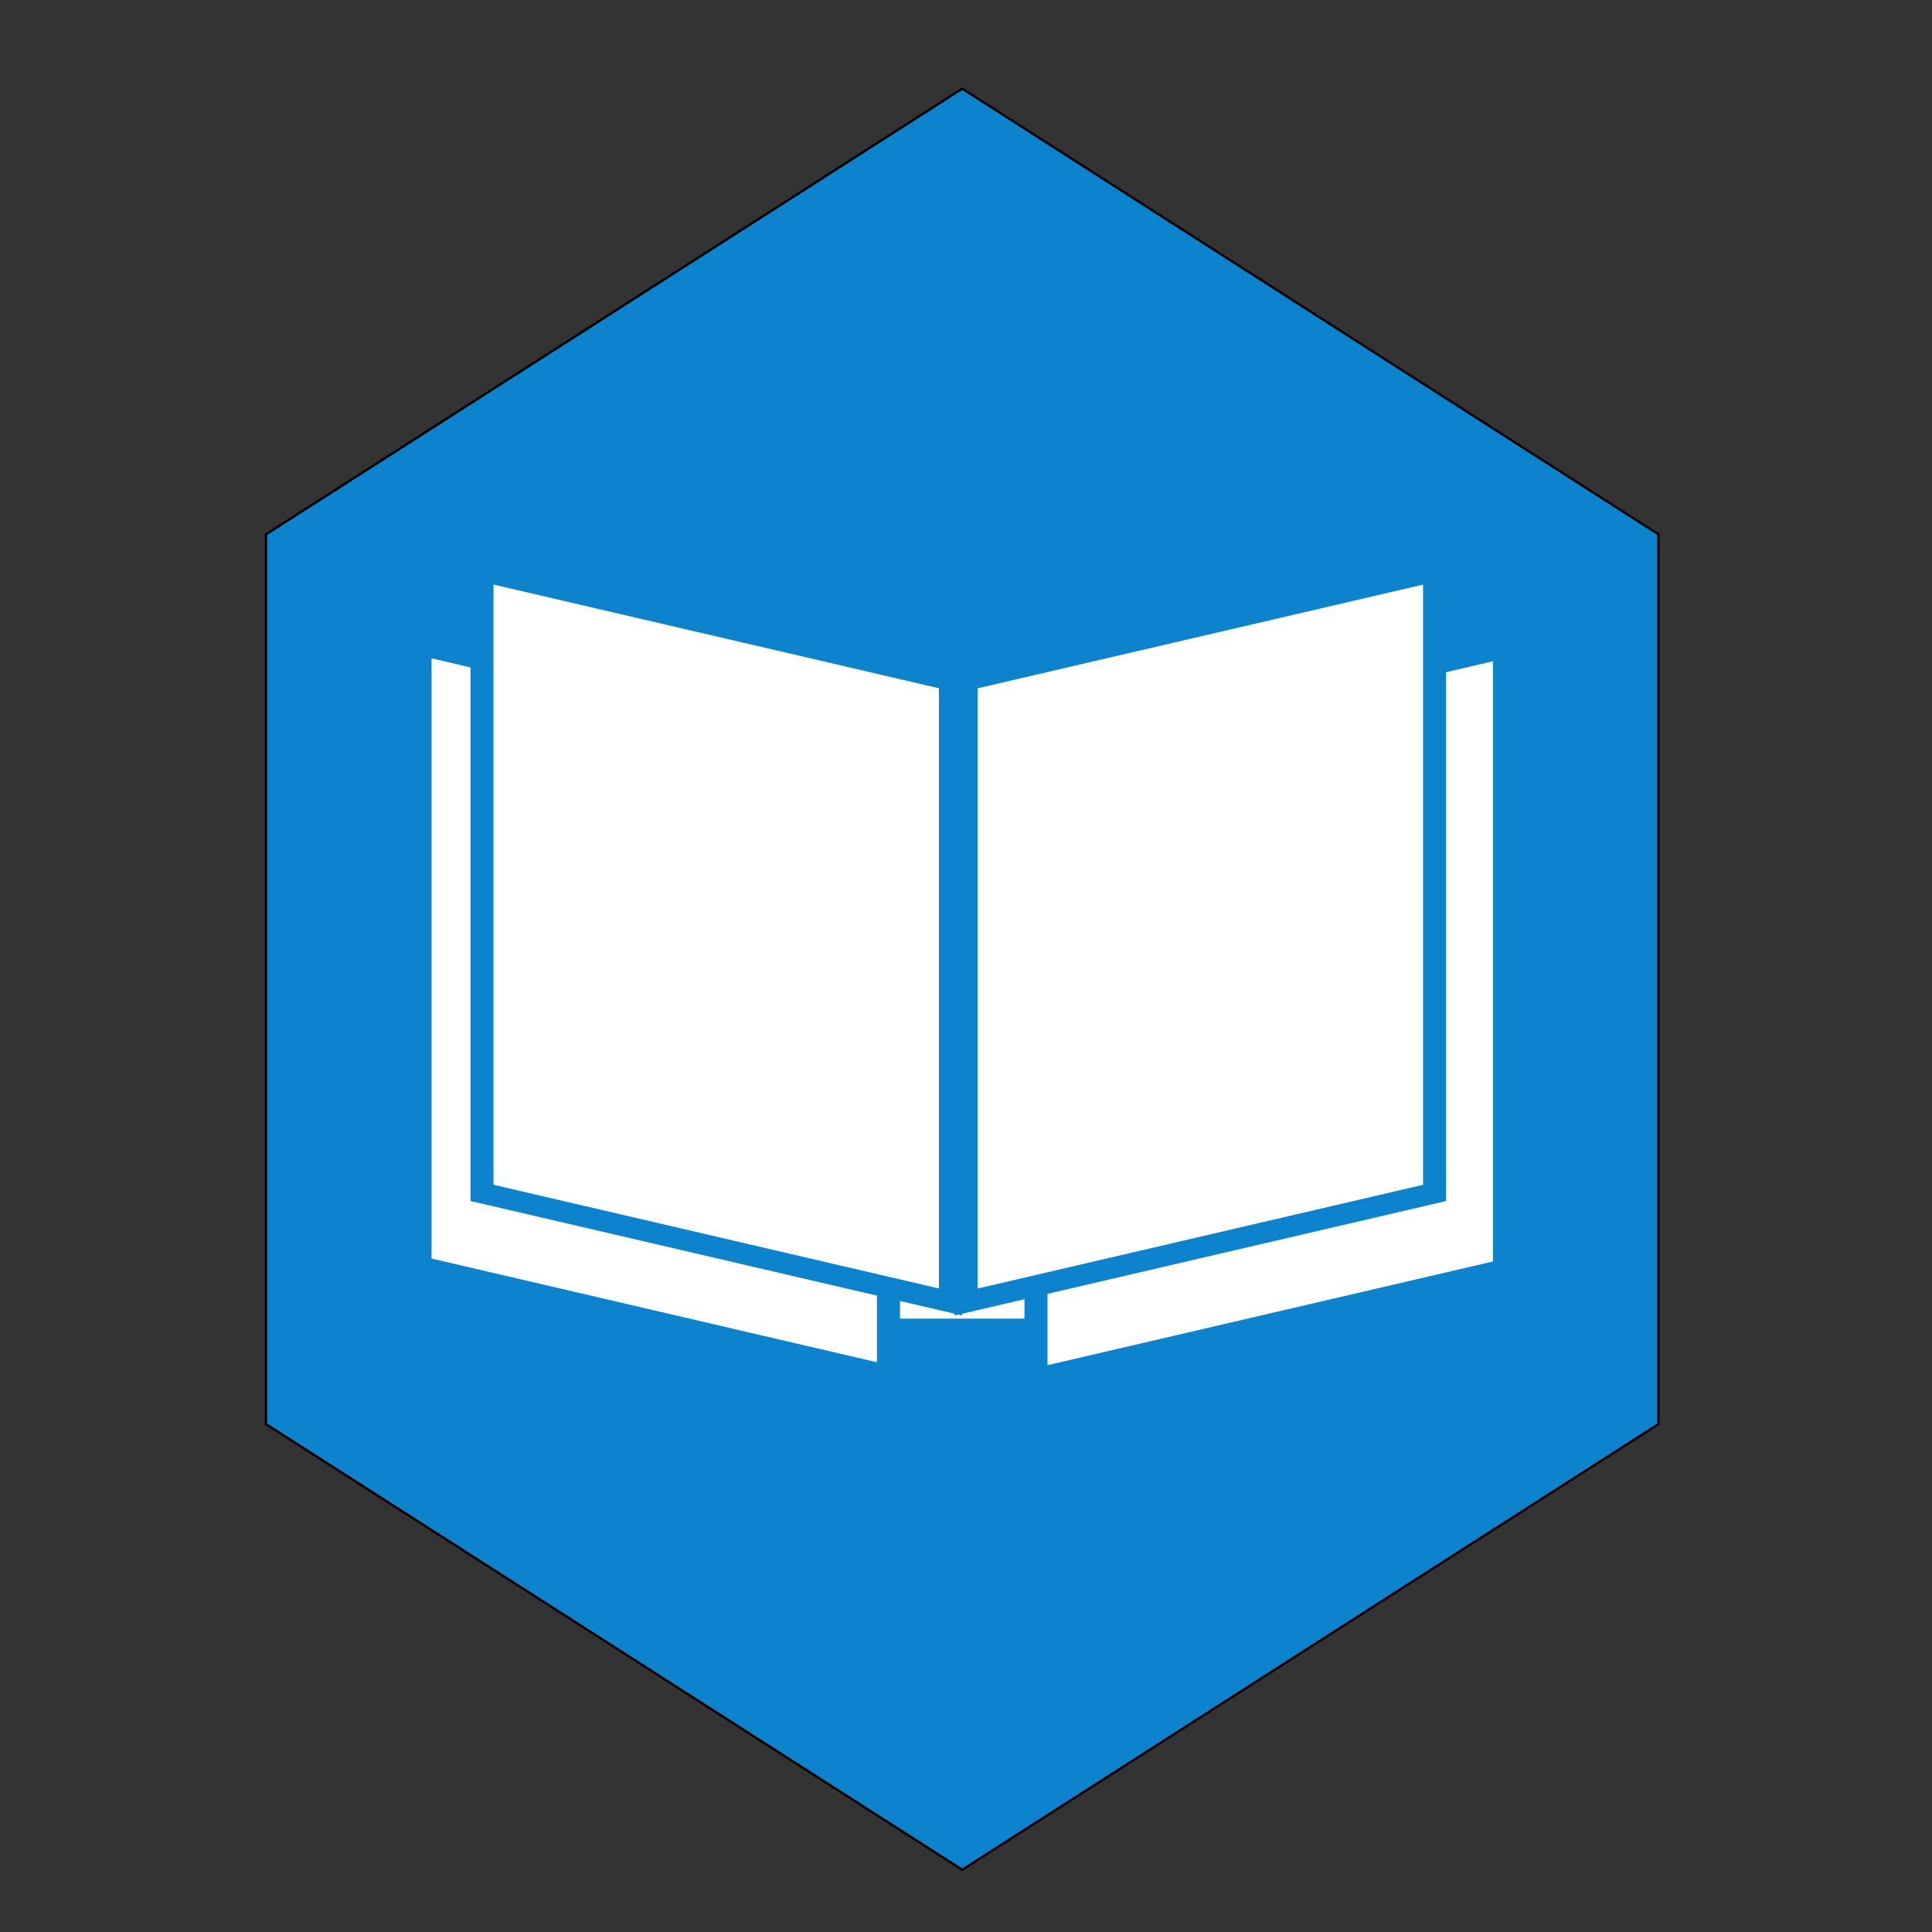 <?xml version="1.0" encoding="UTF-8" standalone="no"?>
<svg width="512" height="512" xmlns="http://www.w3.org/2000/svg">

 <rect width="100%" height="100%" fill="#333333" stroke="none"/>

 <g>
  <title>background</title>
  <rect fill="none" id="canvas_background" height="861" width="1662" y="-1" x="-1"/>
 </g>
 <g>
  <title>Layer 1</title>
  <g stroke="null"   id="layer1">
   <path transform="rotate(-90 255,259.5)" fill="#0E83CD" fill-rule="evenodd" stroke-width="0.625" stroke-miterlimit="4" stroke-dashoffset="0" d="m372.9,444l118.1,-184.5l-118.1,-184.5l-235.8,0l-118.1,184.5l118.1,184.5l235.8,0z" id="rect1291" />
   <g stroke="null" id="g2835">
    <rect stroke="#0E83CD" fill="#ffffff" fill-rule="evenodd" stroke-width="0.73" stroke-miterlimit="4" stroke-dashoffset="0" transform="translate(0,1.497) scale(1,-1) " y="-348.317" x="231.951" height="156.828" width="45.953" id="rect2902"/>
    <rect stroke="#0E83CD" fill="#ffffff" fill-rule="evenodd" stroke-width="0.481" stroke-miterlimit="4" stroke-dashoffset="0" transform="matrix(12.7,-2.957,0,-11.903,-0.142,0) " y="-36.068" x="21.629" height="13.844" width="9.776" id="rect2910"/>
    <rect stroke="#0E83CD" fill="#ffffff" fill-rule="evenodd" stroke-width="0.481" stroke-miterlimit="4" stroke-dashoffset="0" transform="matrix(-12.7,-2.957,0,-11.903,-0.142,0) " y="-26.021" x="-18.551" height="13.844" width="9.775" id="rect2916"/>
    <rect stroke="#0E83CD" fill="#ffffff" fill-rule="evenodd" stroke-width="0.481" stroke-miterlimit="4" stroke-dashoffset="0" transform="matrix(12.7,-2.957,0,-11.903,-0.142,0) " y="-33.999" x="20.171" height="13.844" width="9.775" id="rect1310"/>
    <rect stroke="#0E83CD" fill="#ffffff" fill-rule="evenodd" stroke-width="0.481" stroke-miterlimit="4" stroke-dashoffset="0" transform="matrix(-12.7,-2.957,0,-11.903,-0.142,0) " y="-24.057" x="-19.844" height="13.844" width="9.775" id="rect1312"/>
   </g>
  </g>
 </g>
</svg>